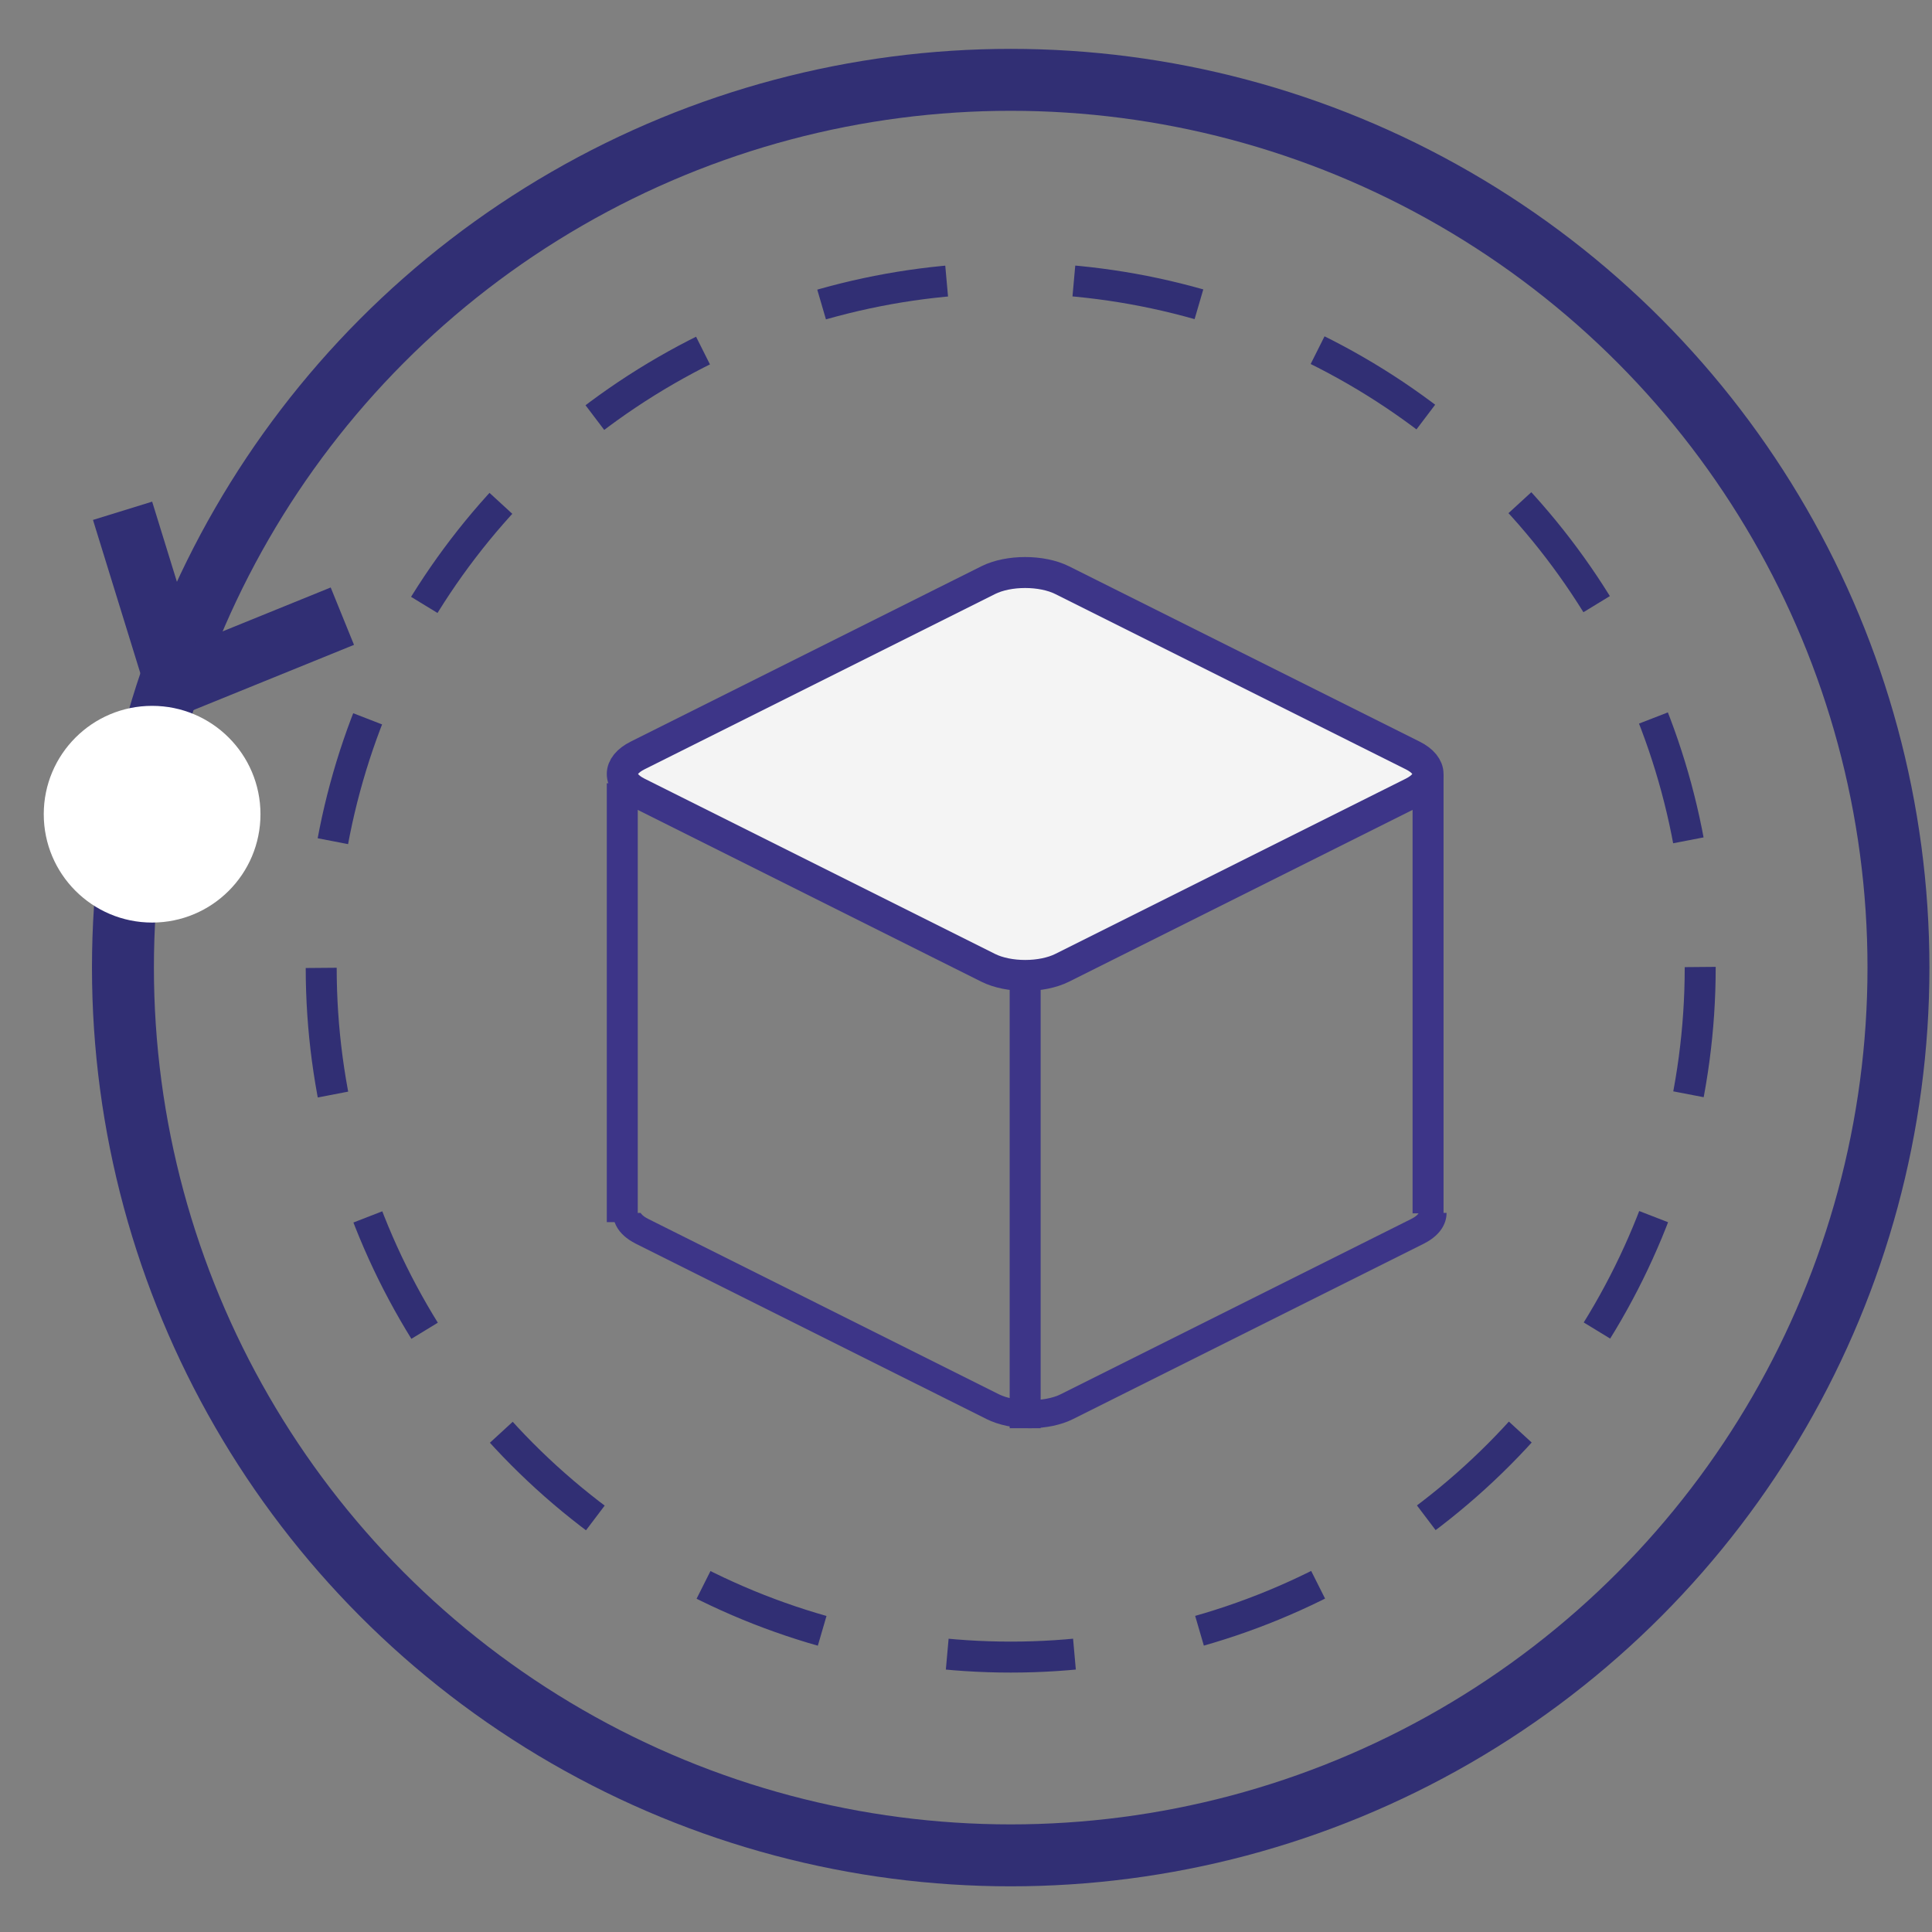 <?xml version="1.0" encoding="utf-8"?>
<!-- Generator: Adobe Illustrator 17.0.0, SVG Export Plug-In . SVG Version: 6.00 Build 0)  -->
<!DOCTYPE svg PUBLIC "-//W3C//DTD SVG 1.1//EN" "http://www.w3.org/Graphics/SVG/1.1/DTD/svg11.dtd">
<svg version="1.1" id="图层_1" xmlns="http://www.w3.org/2000/svg" xmlns:xlink="http://www.w3.org/1999/xlink" x="0px" y="0px"
	 width="62.387px" height="62.387px" viewBox="0 0 62.387 62.387" enable-background="new 0 0 62.387 62.387" xml:space="preserve">
<rect x="0" y="0" width="62.387" height="62.387" fill="#808080" stroke="none"/>
<circle fill="none" stroke="#312F74" stroke-width="2" stroke-miterlimit="10" cx="32.637" cy="31.245" r="28.667"/>
<g>
	<path fill="#F4F4F4" stroke="#3D3588" stroke-miterlimit="10" d="M45.619,24.395c0.66,0.33,0.66,0.866,0,1.196L34.3,31.251
		c-0.66,0.33-1.731,0.33-2.392,0l-11.319-5.66c-0.66-0.33-0.66-0.866,0-1.196l11.319-5.66c0.66-0.33,1.731-0.33,2.392,0
		L45.619,24.395z"/>
	<path fill="#3D3588" d="M45.814,39.166c-0.007,0.022-0.062,0.105-0.247,0.198l-11.319,5.66c-0.51,0.255-1.482,0.255-1.991,0
		l-11.319-5.66c-0.191-0.095-0.244-0.183-0.248-0.194c0-0.001,0.001-0.002,0.002-0.003h-0.896v0c0,0.234,0.096,0.675,0.743,0.998
		l11.319,5.659c0.38,0.19,0.876,0.295,1.396,0.295c0.52,0,1.016-0.105,1.396-0.295l11.319-5.66c0.646-0.323,0.743-0.764,0.743-0.998
		v0H45.814z"/>
	<line fill="none" stroke="#3D3588" stroke-miterlimit="10" x1="20.094" y1="39.464" x2="20.094" y2="25.292"/>
	<line fill="none" stroke="#3D3588" stroke-miterlimit="10" x1="46.114" y1="39.181" x2="46.114" y2="25.009"/>
	<line fill="none" stroke="#3D3588" stroke-miterlimit="10" x1="33.104" y1="31.499" x2="33.104" y2="46.119"/>
</g>
<line fill="none" stroke="#312F74" stroke-width="2" stroke-miterlimit="10" x1="5.866" y1="22.67" x2="3.958" y2="16.494"/>
<line fill="none" stroke="#312F74" stroke-width="2" stroke-miterlimit="10" x1="4.965" y1="22.37" x2="11.055" y2="19.897"/>
<g>
	
		<circle fill="none" stroke="#312F74" stroke-miterlimit="10" stroke-dasharray="4.114,4.114" cx="32.637" cy="31.245" r="22.265"/>
</g>
<circle fill="#FFFFFF" cx="4.912" cy="26.292" r="3.499"/>
</svg>
